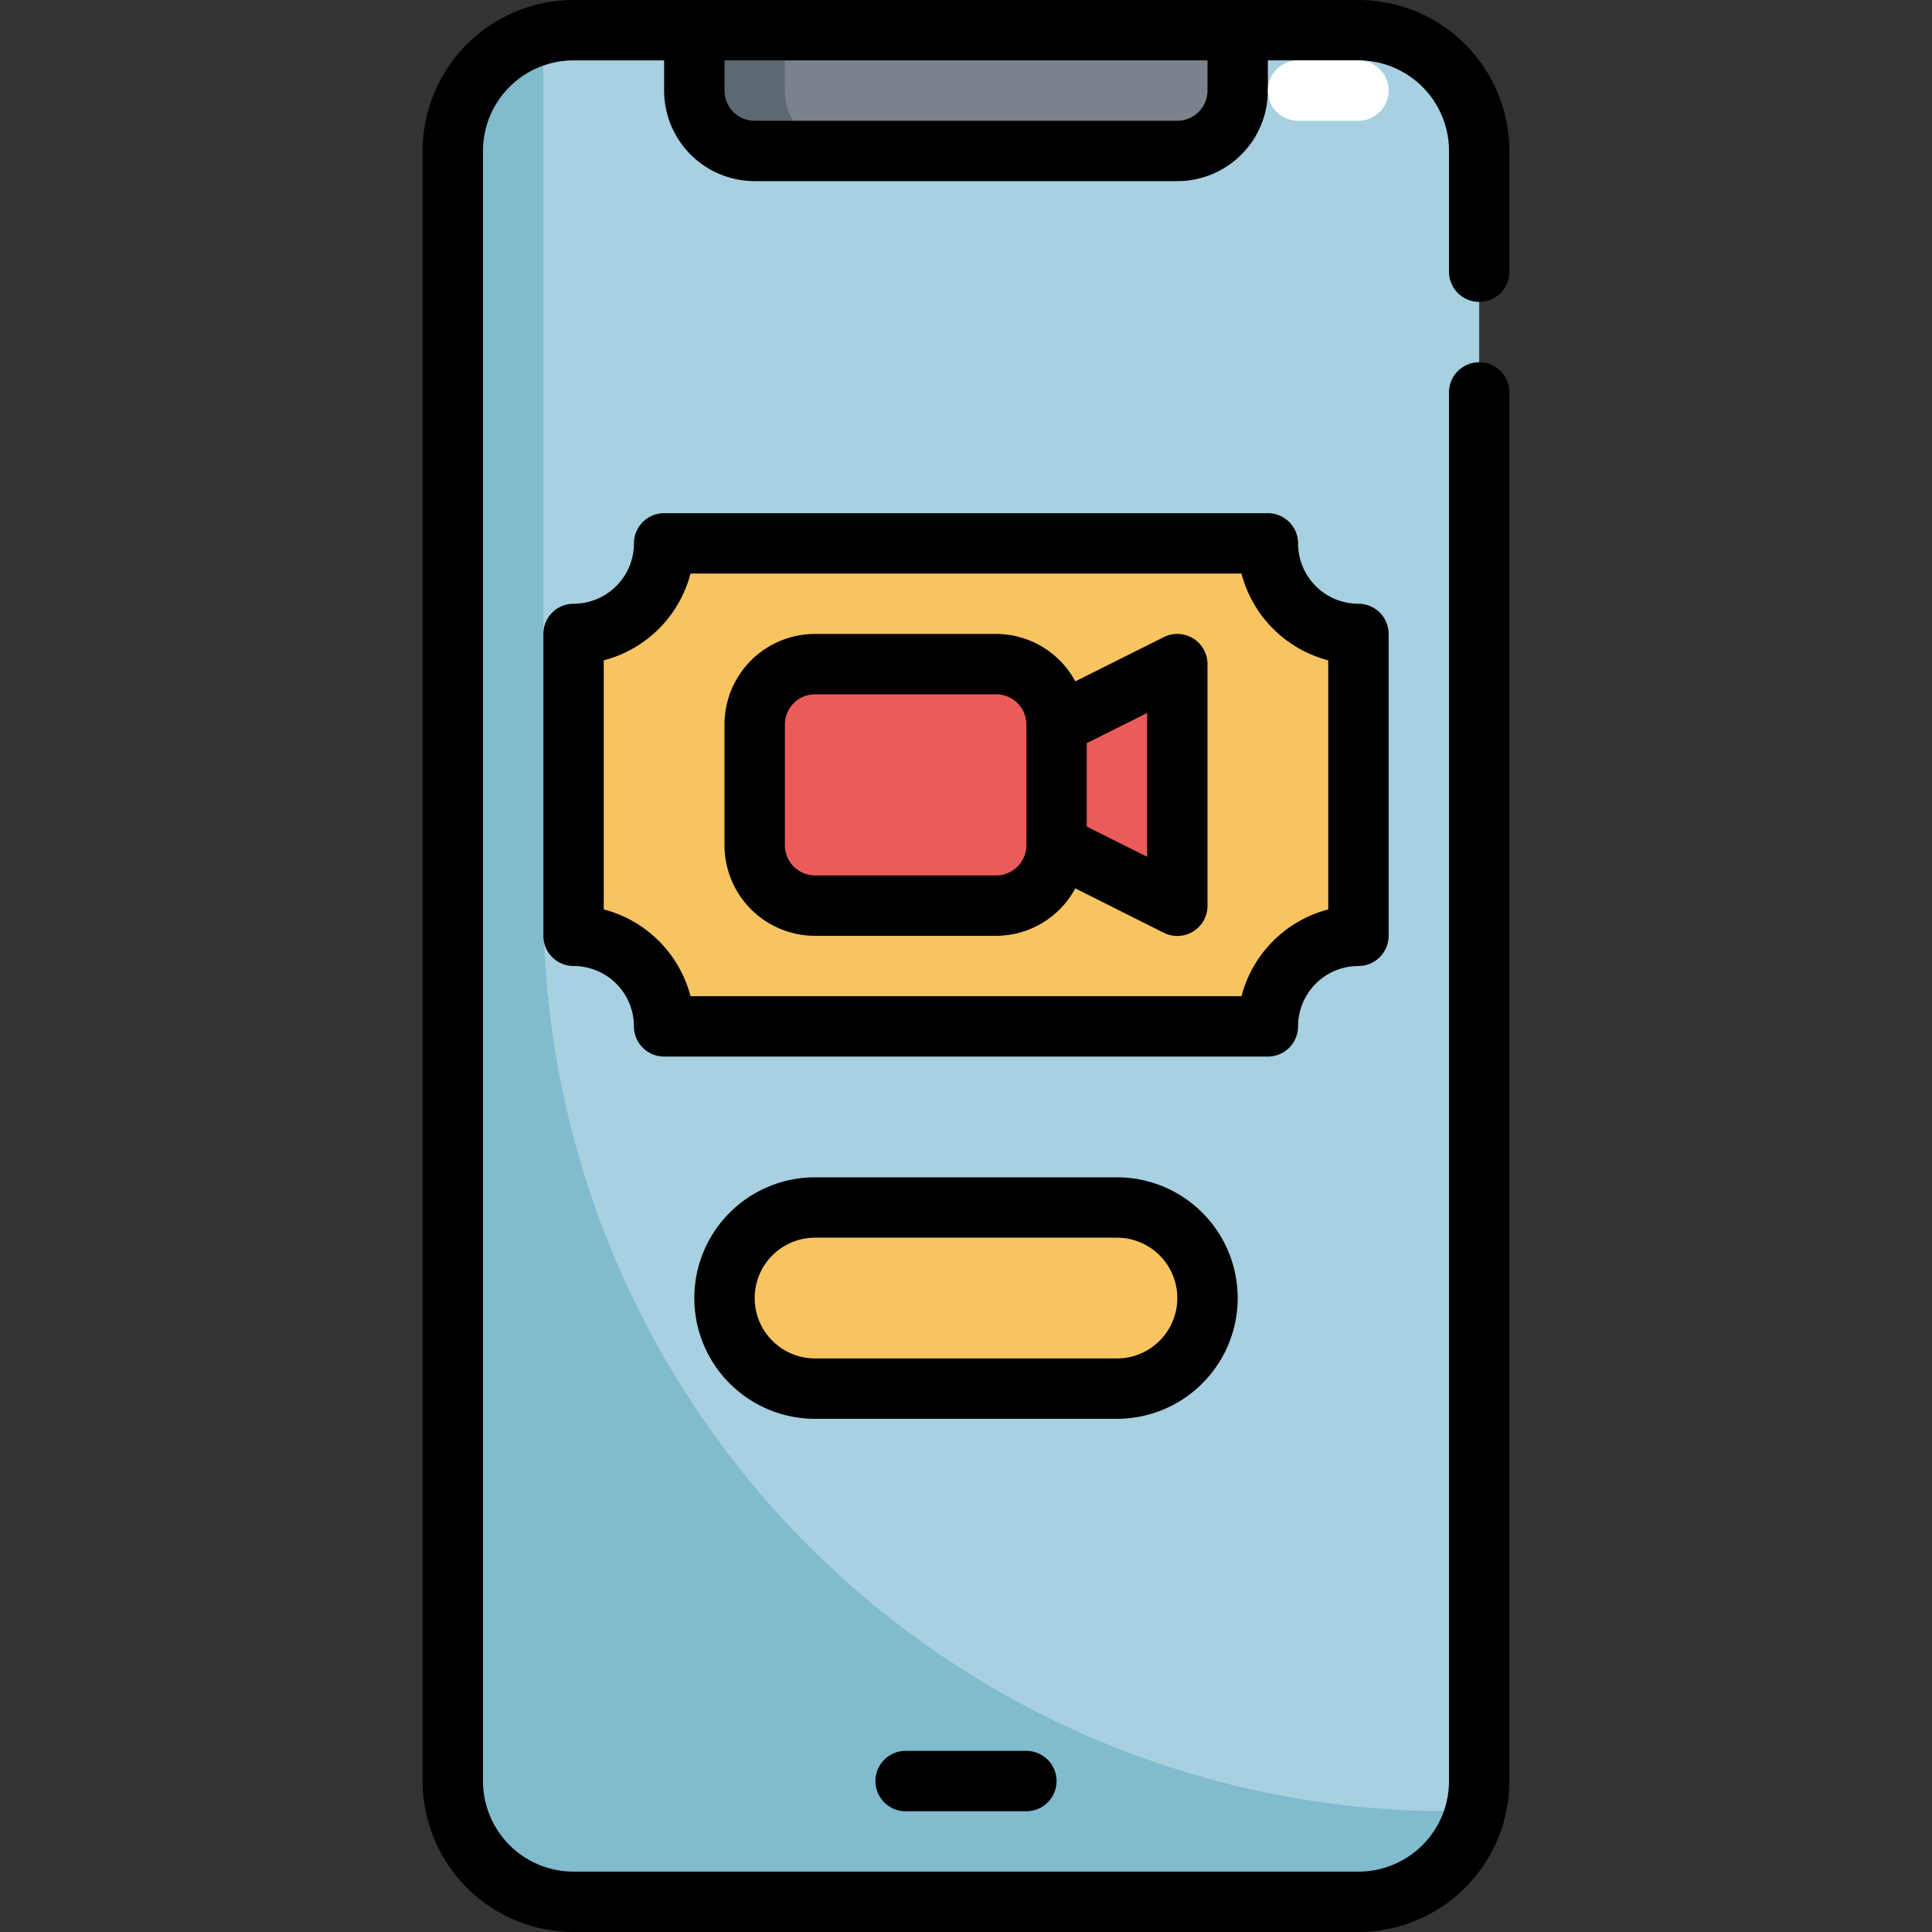 <svg xmlns="http://www.w3.org/2000/svg" viewBox="0 0 64 64"><rect x="0" y="0" width="64" height="64" fill="#333333" stroke="none"/><g id="Layer_31" data-name="Layer 31"><rect x="15" y="1" width="34" height="62" rx="4" style="fill:#a7d0e1"/><path d="M48,60h0A30,30,0,0,1,18,30V2a3.974,3.974,0,0,1,.108-.892A4,4,0,0,0,15,5V59a4,4,0,0,0,4,4H45a4,4,0,0,0,3.892-3.108A3.974,3.974,0,0,1,48,60Z" style="fill:#80bbce"/><path d="M23,1H41a0,0,0,0,1,0,0V3a2,2,0,0,1-2,2H25a2,2,0,0,1-2-2V1A0,0,0,0,1,23,1Z" style="fill:#7a838b"/><path d="M26,3V1H23V3a2,2,0,0,0,2,2h3A2,2,0,0,1,26,3Z" style="fill:#5d6972"/><path d="M45,21V31a3,3,0,0,0-3,3H22a3,3,0,0,0-3-3V21a3,3,0,0,0,3-3H42A3,3,0,0,0,45,21Z" style="fill:#f8c460"/><rect x="24" y="40" width="16" height="6" rx="3" style="fill:#f8c460"/><rect x="25" y="22" width="10" height="8" rx="2" style="fill:#ea5b5a"/><polygon points="35 24 39 22 39 30 35 28 35 24" style="fill:#ea5b5a"/><path d="M49,10a1,1,0,0,0,1-1V5a5.006,5.006,0,0,0-5-5H19a5.006,5.006,0,0,0-5,5V59a5.006,5.006,0,0,0,5,5H45a5.006,5.006,0,0,0,5-5V13a1,1,0,0,0-2,0V59a3,3,0,0,1-3,3H19a3,3,0,0,1-3-3V5a3,3,0,0,1,3-3h3V3a3,3,0,0,0,3,3H39a3,3,0,0,0,3-3V2h3a3,3,0,0,1,3,3V9A1,1,0,0,0,49,10ZM40,3a1,1,0,0,1-1,1H25a1,1,0,0,1-1-1V2H40Z"/><path d="M30,58a1,1,0,0,0,0,2h4a1,1,0,0,0,0-2Z"/><path d="M43,34a2,2,0,0,1,2-2,1,1,0,0,0,1-1V21a1,1,0,0,0-1-1,2,2,0,0,1-2-2,1,1,0,0,0-1-1H22a1,1,0,0,0-1,1,2,2,0,0,1-2,2,1,1,0,0,0-1,1V31a1,1,0,0,0,1,1,2,2,0,0,1,2,2,1,1,0,0,0,1,1H42A1,1,0,0,0,43,34ZM22.874,33A4.016,4.016,0,0,0,20,30.126V21.874A4.016,4.016,0,0,0,22.874,19H41.126A4.016,4.016,0,0,0,44,21.874v8.252A4.016,4.016,0,0,0,41.126,33Z"/><path d="M41,43a4,4,0,0,0-4-4H27a4,4,0,0,0,0,8H37A4,4,0,0,0,41,43ZM25,43a2,2,0,0,1,2-2H37a2,2,0,0,1,0,4H27A2,2,0,0,1,25,43Z"/><path d="M39.526,21.149a1,1,0,0,0-.973-.044l-2.932,1.466A2.989,2.989,0,0,0,33,21H27a3,3,0,0,0-3,3v4a3,3,0,0,0,3,3h6a2.989,2.989,0,0,0,2.621-1.571L38.553,30.9A1,1,0,0,0,40,30V22A1,1,0,0,0,39.526,21.149ZM33,29H27a1,1,0,0,1-1-1V24a1,1,0,0,1,1-1h6a1,1,0,0,1,1,1v4A1,1,0,0,1,33,29Zm5-.618-2-1V24.618l2-1Z"/><path d="M45,4H43a1,1,0,0,1,0-2h2a1,1,0,0,1,0,2Z" style="fill:#fff"/></g></svg>